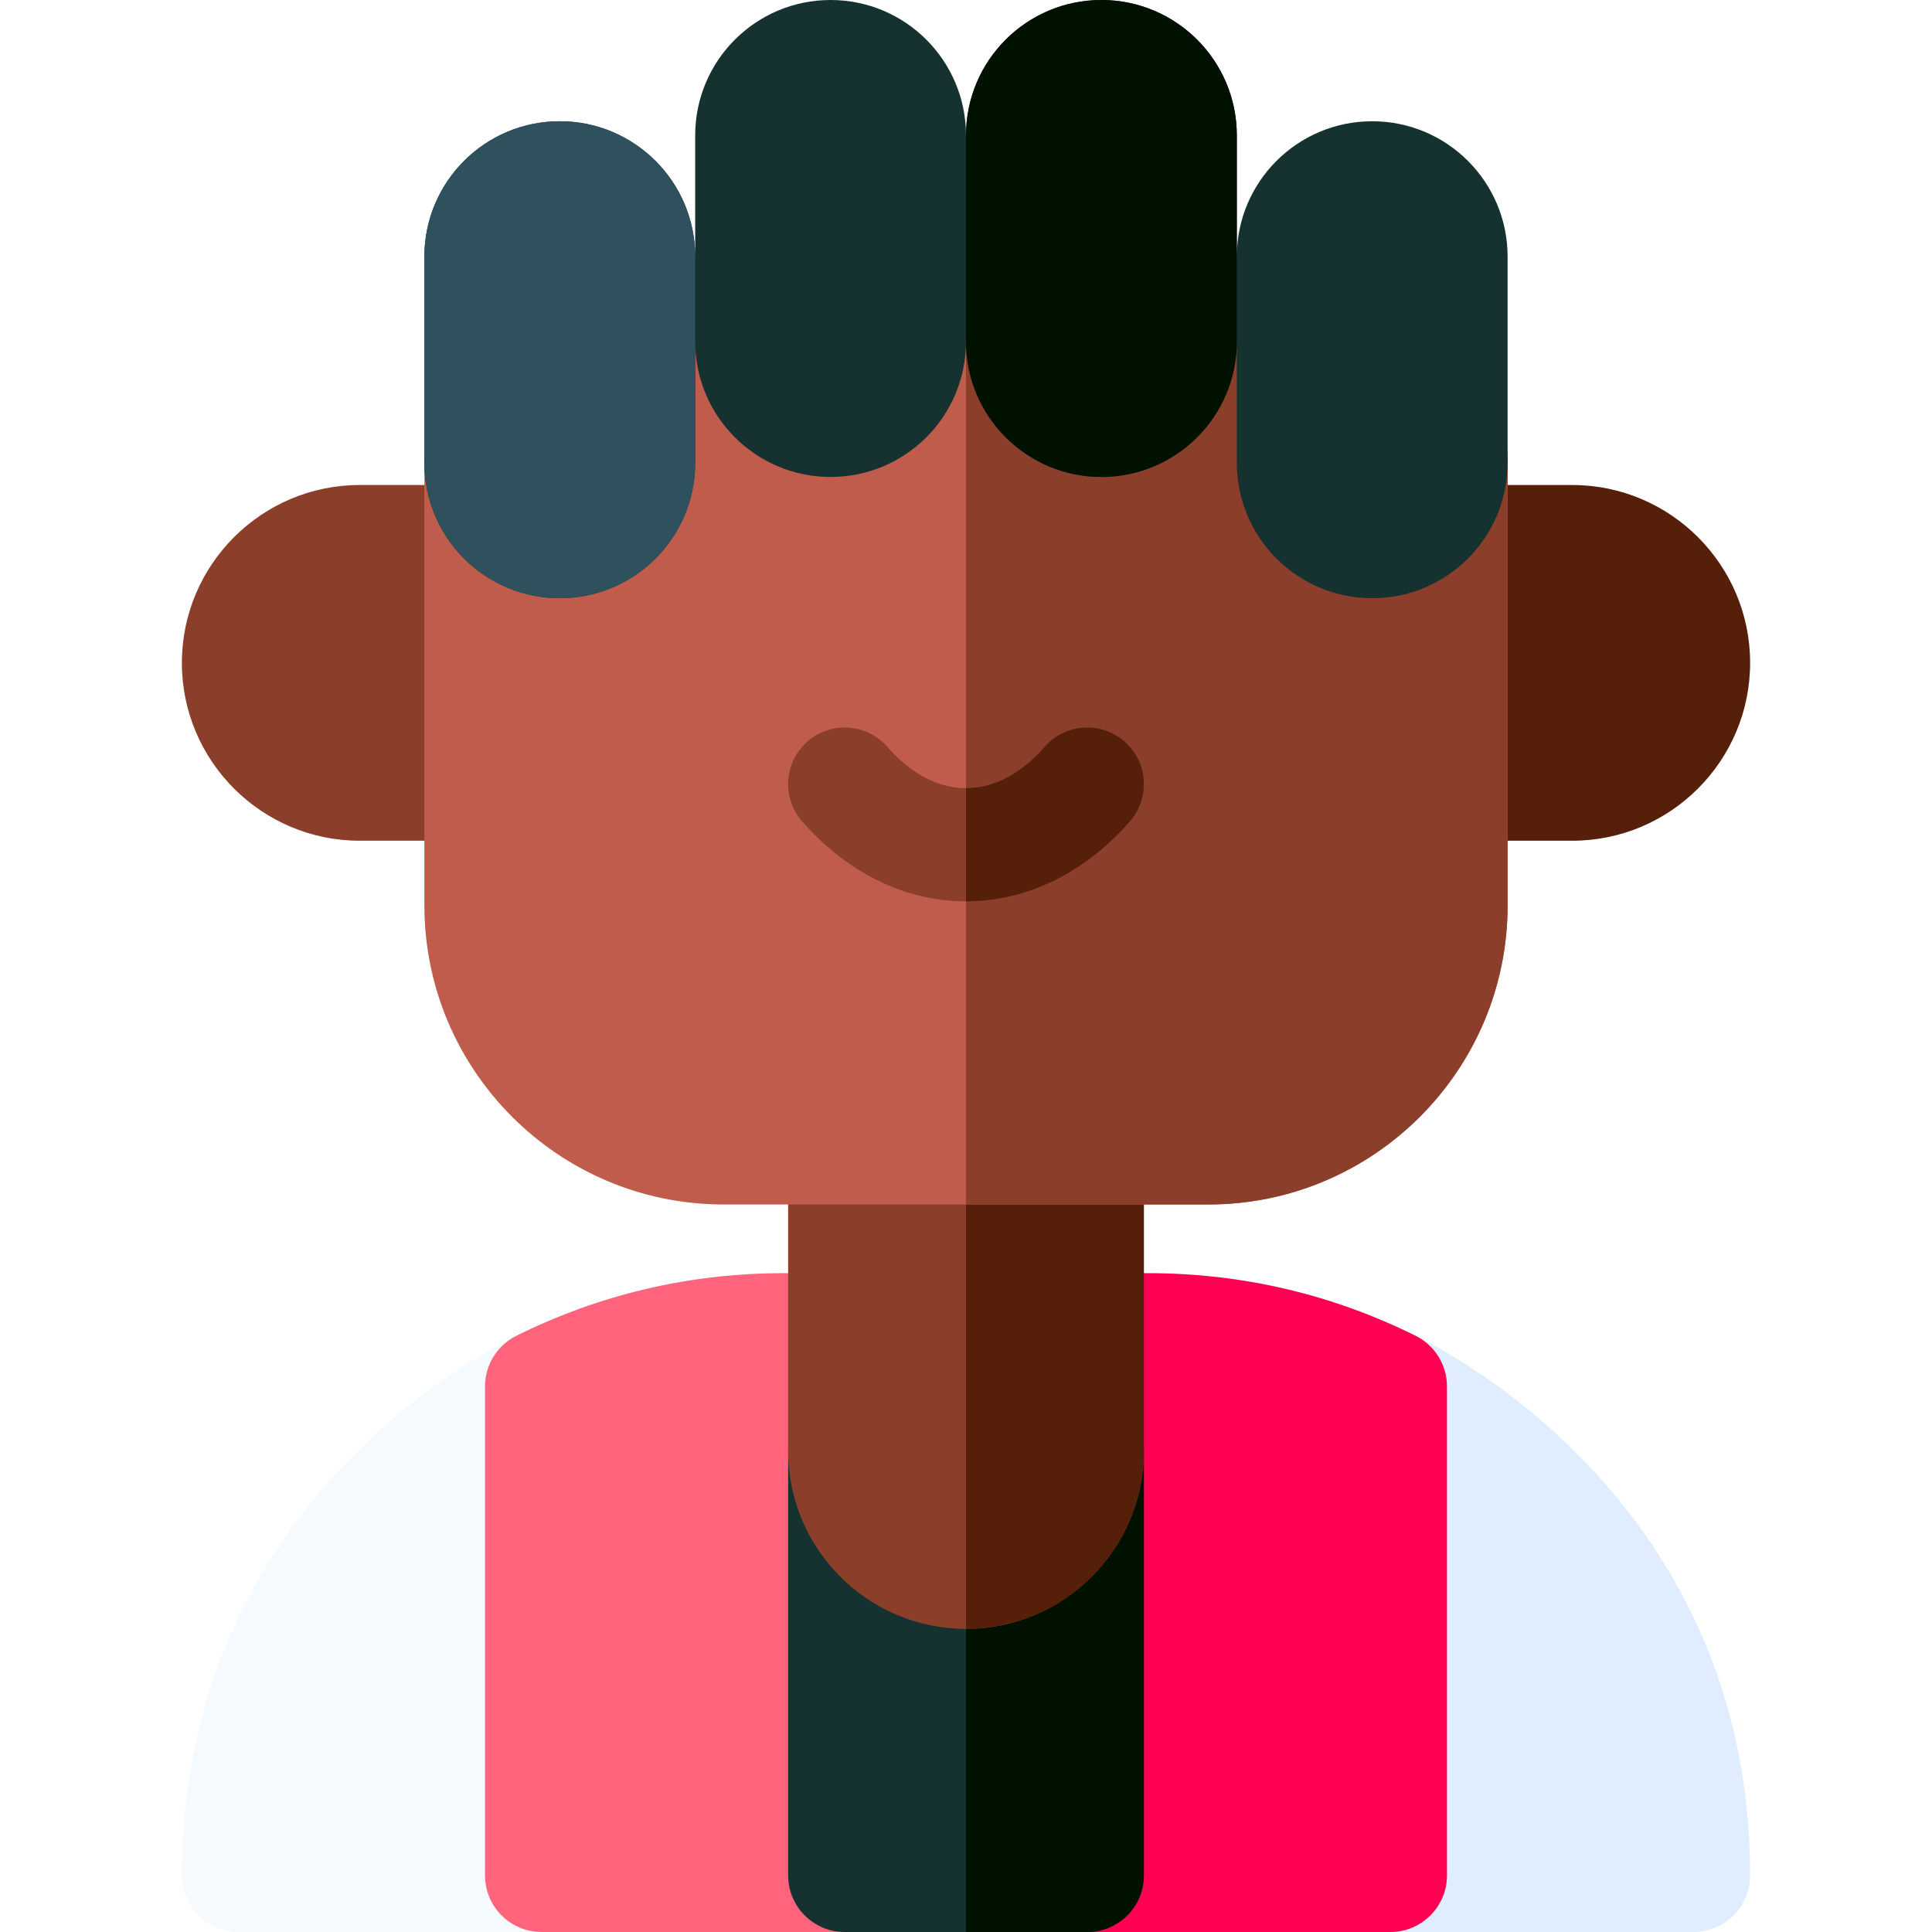 <svg id="Layer_1" enable-background="new 0 0 512 512" height="512" viewBox="0 0 512 512" width="512" xmlns="http://www.w3.org/2000/svg"><g><path d="m127.467 222.8h-32.134c-25.989 0-47.133-21.144-47.133-47.133s21.144-47.133 47.133-47.133h32.134c8.284 0 15 6.716 15 15v64.266c0 8.284-6.716 15-15 15z" fill="#8b3e2a"/><path d="m416.667 222.8h-32.134c-8.284 0-15-6.716-15-15v-64.267c0-8.284 6.716-15 15-15h32.134c25.989 0 47.133 21.144 47.133 47.133s-21.144 47.134-47.133 47.134z" fill="#551f09"/><path d="m448.8 512h-80.333c-8.284 0-15-6.716-15-15v-129.578c0-5.191 2.685-10.014 7.097-12.749 4.414-2.735 9.926-2.994 14.575-.686 8.678 4.31 88.661 44.753 88.661 142.996 0 8.285-6.716 15.017-15 15.017z" fill="#dfedff"/><path d="m143.533 512h-80.333c-8.284 0-15-6.716-15-15 0-98.237 80.025-138.723 88.661-143.012 4.65-2.309 10.162-2.049 14.575.686 4.412 2.735 7.097 7.558 7.097 12.749v129.577c0 8.284-6.716 15-15 15z" fill="#f5faff"/><path d="m368.467 512h-80.333c-8.284 0-15-6.716-15-15v-144.6c0-8.284 6.716-15 15-15h16.066c24.91 0 48.777 5.581 70.939 16.588 5.101 2.534 8.327 7.738 8.327 13.434v129.578c.001 8.284-6.715 15-14.999 15z" fill="#ff0052"/><path d="m223.866 512h-80.333c-8.284 0-15-6.716-15-15v-129.578c0-5.696 3.227-10.9 8.327-13.434 22.162-11.007 46.03-16.588 70.94-16.588h16.066c8.284 0 15 6.716 15 15v144.6c0 8.284-6.716 15-15 15z" fill="#ff647c"/><path d="m288.134 512h-64.268c-8.284 0-15-6.716-15-15v-112.467c0-8.284 6.716-15 15-15s15 6.716 15 15c0 9.455 7.687 17.133 17.134 17.133s17.134-7.679 17.134-17.117v-.016c0-8.284 6.716-15 15-15s15 6.716 15 15v112.467c0 8.284-6.716 15-15 15z" fill="#163230"/><path d="m303.134 497v-112.467c0-8.284-6.716-15-15-15s-15 6.716-15 15v.016c0 9.438-7.687 17.117-17.134 17.117v110.334h32.134c8.284 0 15-6.716 15-15z" fill="#010"/><path d="m256 431.667c-25.989 0-47.134-21.144-47.134-47.133v-80.334c0-8.284 6.716-15 15-15h64.268c8.284 0 15 6.716 15 15v80.333c0 25.989-21.145 47.134-47.134 47.134z" fill="#8b3e2a"/><path d="m303.134 384.533v-80.333c0-8.284-6.716-15-15-15h-32.134v142.466c25.989.001 47.134-21.144 47.134-47.133z" fill="#551f09"/><path d="m148.35 86.767c-19.818 0-35.883 16.065-35.883 35.883v117.283c0 43.708 35.559 79.267 79.267 79.267h128.533c43.708 0 79.267-35.559 79.267-79.267v-117.283c0-19.818-16.065-35.883-35.883-35.883z" fill="#c05c4b"/><path d="m399.533 239.933v-117.283c0-19.818-16.065-35.883-35.883-35.883h-107.65v232.433h64.267c43.708 0 79.266-35.559 79.266-79.267z" fill="#8b3e2a"/><path d="m256 238.867c-16.076 0-31.502-7.53-43.436-21.204-5.446-6.242-4.803-15.717 1.438-21.165 6.241-5.446 15.716-4.804 21.165 1.438 4.352 4.986 11.498 10.93 20.832 10.93s16.48-5.944 20.832-10.93c5.447-6.241 14.923-6.885 21.165-1.438 6.241 5.447 6.885 14.923 1.438 21.165-11.932 13.673-27.358 21.204-43.434 21.204z" fill="#8b3e2a"/><path d="m299.436 217.663c5.446-6.242 4.803-15.717-1.438-21.165-6.242-5.447-15.718-4.803-21.165 1.438-4.352 4.986-11.498 10.93-20.832 10.93v30c16.075.001 31.501-7.53 43.435-21.203z" fill="#551f09"/><path d="m363.65 32.133c-19.818 0-35.883 16.065-35.883 35.883v-32.133c0-19.818-16.066-35.883-35.884-35.883s-35.883 16.065-35.883 35.883c0-19.818-16.065-35.883-35.883-35.883s-35.883 16.065-35.883 35.883v32.133c0-19.818-16.065-35.883-35.883-35.883s-35.883 16.065-35.883 35.883v54.633c0 19.818 16.065 35.883 35.883 35.883s35.883-16.065 35.883-35.883v-32.132c0 19.818 16.065 35.883 35.883 35.883s35.883-16.066 35.883-35.883c0 19.818 16.065 35.883 35.883 35.883s35.883-16.065 35.883-35.883v32.133c0 19.818 16.065 35.883 35.883 35.883s35.883-16.065 35.883-35.883v-54.633c.001-19.818-16.064-35.884-35.882-35.884z" fill="#163230"/><path d="m184.233 68.017c0-19.818-16.065-35.883-35.883-35.883s-35.883 16.065-35.883 35.883v54.633c0 19.818 16.065 35.883 35.883 35.883s35.883-16.065 35.883-35.883z" fill="#2e515d"/><path d="m327.767 35.883c0-19.818-16.066-35.883-35.884-35.883s-35.883 16.065-35.883 35.883v54.633c0 19.818 16.065 35.883 35.883 35.883s35.883-16.065 35.883-35.883v-54.633z" fill="#010"/></g></svg>